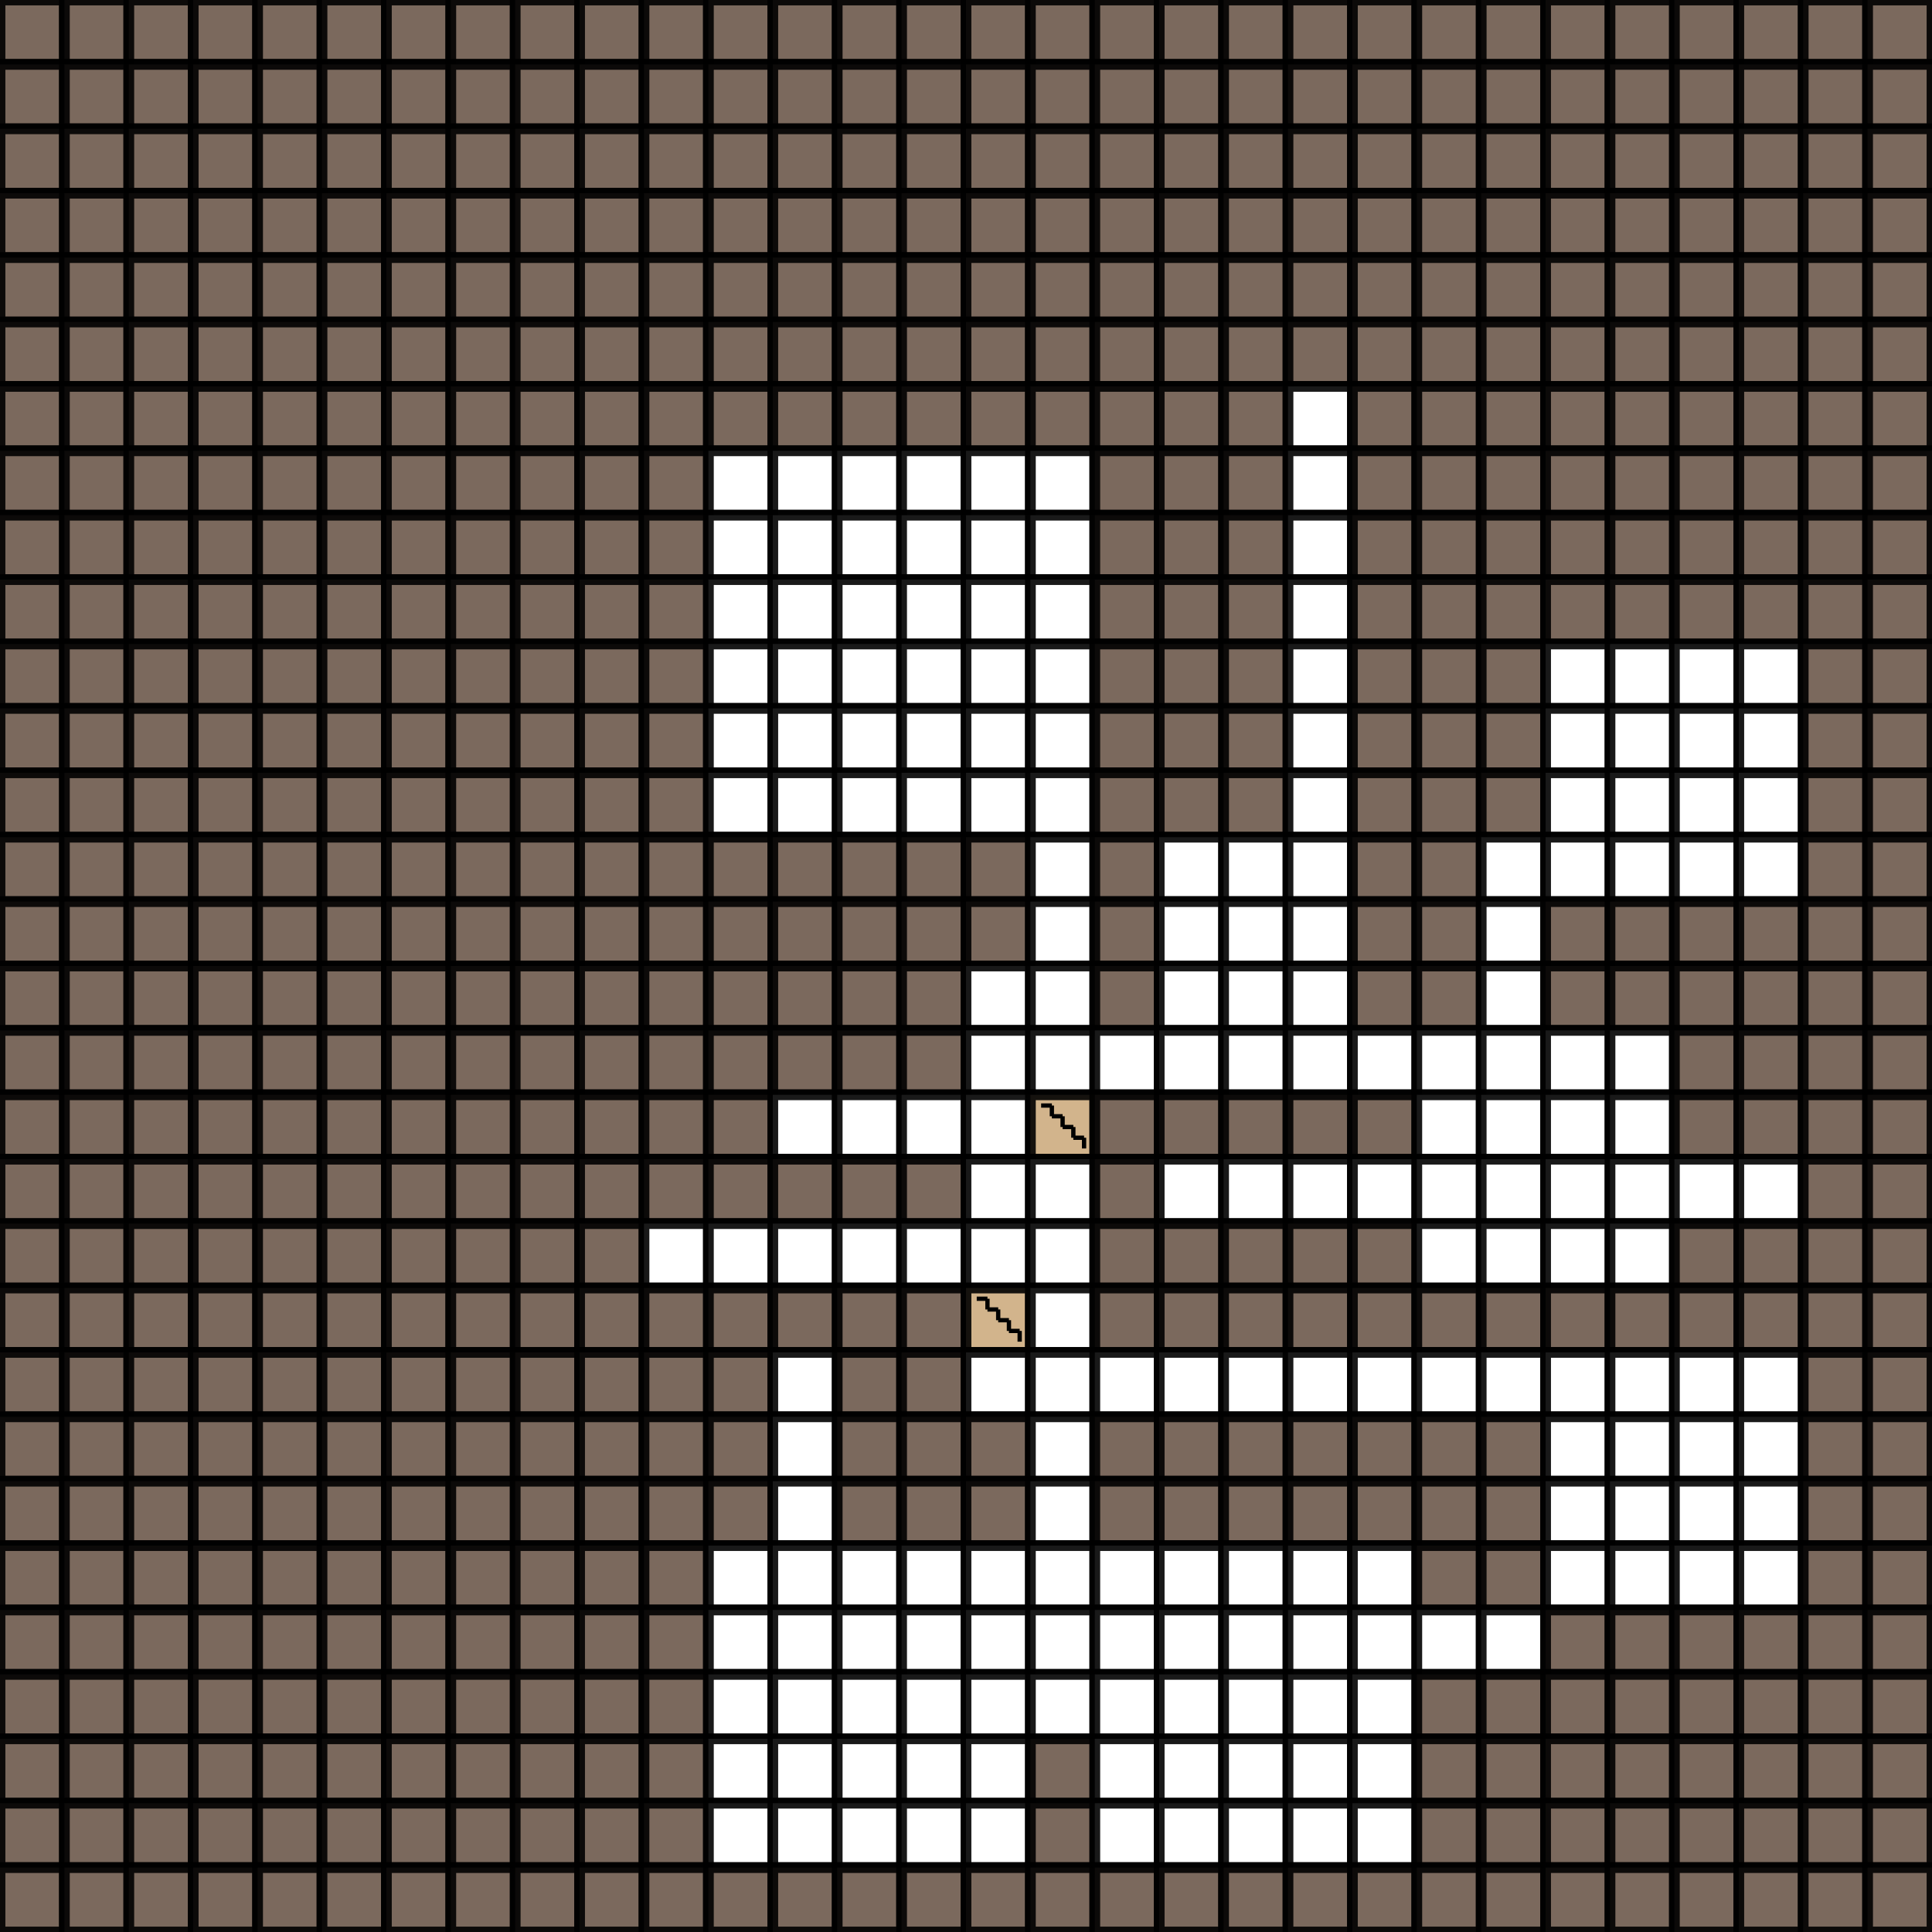 <svg xmlns="http://www.w3.org/2000/svg" height="900" width="900" xmlns:xlink="http://www.w3.org/1999/xlink">
<rect width="100%" height="100%" fill="#333333" stroke="none"/>
<defs>
<g id = "downstairs">
<rect x="0" y="0" width="30" height="30" style="fill:tan;stroke:black;stroke-width:5;fill-opacity:1;stroke-opacity:0.9"/>
<line x1="5" y1="5" x2="10" y2="5" style="stroke:black;stroke-width:2" />
<line x1="10" y1="5" x2="10" y2="10" style="stroke:black;stroke-width:2" />
<line x1="10" y1="10" x2="15" y2="10" style="stroke:black;stroke-width:2" />
<line x1="15" y1="10" x2="15" y2="15" style="stroke:black;stroke-width:2" />
<line x1="15" y1="15" x2="20" y2="15" style="stroke:black;stroke-width:2" />
<line x1="20" y1="15" x2="20" y2="20" style="stroke:black;stroke-width:2" />
<line x1="20" y1="20" x2="25" y2="20" style="stroke:black;stroke-width:2" />
<line x1="25" y1="20" x2="25" y2="25" style="stroke:black;stroke-width:2" />
</g>
<g id = "unpassableTerrain">
<rect x="0" y="0" width="30" height="30" style="fill:rgb(123,105,93);stroke:black;stroke-width:5;fill-opacity:1;stroke-opacity:0.9"/></g>
<g id = "passableTerrain">

<rect x="0" y="0" width="30" height="30" style="fill:white;stroke:black;stroke-width:5;fill-opacity:1;stroke-opacity:0.9"/>
</g>
</defs>
<use xlink:href="#unpassableTerrain" x="0" y="0" />
<use xlink:href="#unpassableTerrain" x="30" y="0" />
<use xlink:href="#unpassableTerrain" x="60" y="0" />
<use xlink:href="#unpassableTerrain" x="90" y="0" />
<use xlink:href="#unpassableTerrain" x="120" y="0" />
<use xlink:href="#unpassableTerrain" x="150" y="0" />
<use xlink:href="#unpassableTerrain" x="180" y="0" />
<use xlink:href="#unpassableTerrain" x="210" y="0" />
<use xlink:href="#unpassableTerrain" x="240" y="0" />
<use xlink:href="#unpassableTerrain" x="270" y="0" />
<use xlink:href="#unpassableTerrain" x="300" y="0" />
<use xlink:href="#unpassableTerrain" x="330" y="0" />
<use xlink:href="#unpassableTerrain" x="360" y="0" />
<use xlink:href="#unpassableTerrain" x="390" y="0" />
<use xlink:href="#unpassableTerrain" x="420" y="0" />
<use xlink:href="#unpassableTerrain" x="450" y="0" />
<use xlink:href="#unpassableTerrain" x="480" y="0" />
<use xlink:href="#unpassableTerrain" x="510" y="0" />
<use xlink:href="#unpassableTerrain" x="540" y="0" />
<use xlink:href="#unpassableTerrain" x="570" y="0" />
<use xlink:href="#unpassableTerrain" x="600" y="0" />
<use xlink:href="#unpassableTerrain" x="630" y="0" />
<use xlink:href="#unpassableTerrain" x="660" y="0" />
<use xlink:href="#unpassableTerrain" x="690" y="0" />
<use xlink:href="#unpassableTerrain" x="720" y="0" />
<use xlink:href="#unpassableTerrain" x="750" y="0" />
<use xlink:href="#unpassableTerrain" x="780" y="0" />
<use xlink:href="#unpassableTerrain" x="810" y="0" />
<use xlink:href="#unpassableTerrain" x="840" y="0" />
<use xlink:href="#unpassableTerrain" x="870" y="0" />
<use xlink:href="#unpassableTerrain" x="0" y="30" />
<use xlink:href="#unpassableTerrain" x="30" y="30" />
<use xlink:href="#unpassableTerrain" x="60" y="30" />
<use xlink:href="#unpassableTerrain" x="90" y="30" />
<use xlink:href="#unpassableTerrain" x="120" y="30" />
<use xlink:href="#unpassableTerrain" x="150" y="30" />
<use xlink:href="#unpassableTerrain" x="180" y="30" />
<use xlink:href="#unpassableTerrain" x="210" y="30" />
<use xlink:href="#unpassableTerrain" x="240" y="30" />
<use xlink:href="#unpassableTerrain" x="270" y="30" />
<use xlink:href="#unpassableTerrain" x="300" y="30" />
<use xlink:href="#unpassableTerrain" x="330" y="30" />
<use xlink:href="#unpassableTerrain" x="360" y="30" />
<use xlink:href="#unpassableTerrain" x="390" y="30" />
<use xlink:href="#unpassableTerrain" x="420" y="30" />
<use xlink:href="#unpassableTerrain" x="450" y="30" />
<use xlink:href="#unpassableTerrain" x="480" y="30" />
<use xlink:href="#unpassableTerrain" x="510" y="30" />
<use xlink:href="#unpassableTerrain" x="540" y="30" />
<use xlink:href="#unpassableTerrain" x="570" y="30" />
<use xlink:href="#unpassableTerrain" x="600" y="30" />
<use xlink:href="#unpassableTerrain" x="630" y="30" />
<use xlink:href="#unpassableTerrain" x="660" y="30" />
<use xlink:href="#unpassableTerrain" x="690" y="30" />
<use xlink:href="#unpassableTerrain" x="720" y="30" />
<use xlink:href="#unpassableTerrain" x="750" y="30" />
<use xlink:href="#unpassableTerrain" x="780" y="30" />
<use xlink:href="#unpassableTerrain" x="810" y="30" />
<use xlink:href="#unpassableTerrain" x="840" y="30" />
<use xlink:href="#unpassableTerrain" x="870" y="30" />
<use xlink:href="#unpassableTerrain" x="0" y="60" />
<use xlink:href="#unpassableTerrain" x="30" y="60" />
<use xlink:href="#unpassableTerrain" x="60" y="60" />
<use xlink:href="#unpassableTerrain" x="90" y="60" />
<use xlink:href="#unpassableTerrain" x="120" y="60" />
<use xlink:href="#unpassableTerrain" x="150" y="60" />
<use xlink:href="#unpassableTerrain" x="180" y="60" />
<use xlink:href="#unpassableTerrain" x="210" y="60" />
<use xlink:href="#unpassableTerrain" x="240" y="60" />
<use xlink:href="#unpassableTerrain" x="270" y="60" />
<use xlink:href="#unpassableTerrain" x="300" y="60" />
<use xlink:href="#unpassableTerrain" x="330" y="60" />
<use xlink:href="#unpassableTerrain" x="360" y="60" />
<use xlink:href="#unpassableTerrain" x="390" y="60" />
<use xlink:href="#unpassableTerrain" x="420" y="60" />
<use xlink:href="#unpassableTerrain" x="450" y="60" />
<use xlink:href="#unpassableTerrain" x="480" y="60" />
<use xlink:href="#unpassableTerrain" x="510" y="60" />
<use xlink:href="#unpassableTerrain" x="540" y="60" />
<use xlink:href="#unpassableTerrain" x="570" y="60" />
<use xlink:href="#unpassableTerrain" x="600" y="60" />
<use xlink:href="#unpassableTerrain" x="630" y="60" />
<use xlink:href="#unpassableTerrain" x="660" y="60" />
<use xlink:href="#unpassableTerrain" x="690" y="60" />
<use xlink:href="#unpassableTerrain" x="720" y="60" />
<use xlink:href="#unpassableTerrain" x="750" y="60" />
<use xlink:href="#unpassableTerrain" x="780" y="60" />
<use xlink:href="#unpassableTerrain" x="810" y="60" />
<use xlink:href="#unpassableTerrain" x="840" y="60" />
<use xlink:href="#unpassableTerrain" x="870" y="60" />
<use xlink:href="#unpassableTerrain" x="0" y="90" />
<use xlink:href="#unpassableTerrain" x="30" y="90" />
<use xlink:href="#unpassableTerrain" x="60" y="90" />
<use xlink:href="#unpassableTerrain" x="90" y="90" />
<use xlink:href="#unpassableTerrain" x="120" y="90" />
<use xlink:href="#unpassableTerrain" x="150" y="90" />
<use xlink:href="#unpassableTerrain" x="180" y="90" />
<use xlink:href="#unpassableTerrain" x="210" y="90" />
<use xlink:href="#unpassableTerrain" x="240" y="90" />
<use xlink:href="#unpassableTerrain" x="270" y="90" />
<use xlink:href="#unpassableTerrain" x="300" y="90" />
<use xlink:href="#unpassableTerrain" x="330" y="90" />
<use xlink:href="#unpassableTerrain" x="360" y="90" />
<use xlink:href="#unpassableTerrain" x="390" y="90" />
<use xlink:href="#unpassableTerrain" x="420" y="90" />
<use xlink:href="#unpassableTerrain" x="450" y="90" />
<use xlink:href="#unpassableTerrain" x="480" y="90" />
<use xlink:href="#unpassableTerrain" x="510" y="90" />
<use xlink:href="#unpassableTerrain" x="540" y="90" />
<use xlink:href="#unpassableTerrain" x="570" y="90" />
<use xlink:href="#unpassableTerrain" x="600" y="90" />
<use xlink:href="#unpassableTerrain" x="630" y="90" />
<use xlink:href="#unpassableTerrain" x="660" y="90" />
<use xlink:href="#unpassableTerrain" x="690" y="90" />
<use xlink:href="#unpassableTerrain" x="720" y="90" />
<use xlink:href="#unpassableTerrain" x="750" y="90" />
<use xlink:href="#unpassableTerrain" x="780" y="90" />
<use xlink:href="#unpassableTerrain" x="810" y="90" />
<use xlink:href="#unpassableTerrain" x="840" y="90" />
<use xlink:href="#unpassableTerrain" x="870" y="90" />
<use xlink:href="#unpassableTerrain" x="0" y="120" />
<use xlink:href="#unpassableTerrain" x="30" y="120" />
<use xlink:href="#unpassableTerrain" x="60" y="120" />
<use xlink:href="#unpassableTerrain" x="90" y="120" />
<use xlink:href="#unpassableTerrain" x="120" y="120" />
<use xlink:href="#unpassableTerrain" x="150" y="120" />
<use xlink:href="#unpassableTerrain" x="180" y="120" />
<use xlink:href="#unpassableTerrain" x="210" y="120" />
<use xlink:href="#unpassableTerrain" x="240" y="120" />
<use xlink:href="#unpassableTerrain" x="270" y="120" />
<use xlink:href="#unpassableTerrain" x="300" y="120" />
<use xlink:href="#unpassableTerrain" x="330" y="120" />
<use xlink:href="#unpassableTerrain" x="360" y="120" />
<use xlink:href="#unpassableTerrain" x="390" y="120" />
<use xlink:href="#unpassableTerrain" x="420" y="120" />
<use xlink:href="#unpassableTerrain" x="450" y="120" />
<use xlink:href="#unpassableTerrain" x="480" y="120" />
<use xlink:href="#unpassableTerrain" x="510" y="120" />
<use xlink:href="#unpassableTerrain" x="540" y="120" />
<use xlink:href="#unpassableTerrain" x="570" y="120" />
<use xlink:href="#unpassableTerrain" x="600" y="120" />
<use xlink:href="#unpassableTerrain" x="630" y="120" />
<use xlink:href="#unpassableTerrain" x="660" y="120" />
<use xlink:href="#unpassableTerrain" x="690" y="120" />
<use xlink:href="#unpassableTerrain" x="720" y="120" />
<use xlink:href="#unpassableTerrain" x="750" y="120" />
<use xlink:href="#unpassableTerrain" x="780" y="120" />
<use xlink:href="#unpassableTerrain" x="810" y="120" />
<use xlink:href="#unpassableTerrain" x="840" y="120" />
<use xlink:href="#unpassableTerrain" x="870" y="120" />
<use xlink:href="#unpassableTerrain" x="0" y="150" />
<use xlink:href="#unpassableTerrain" x="30" y="150" />
<use xlink:href="#unpassableTerrain" x="60" y="150" />
<use xlink:href="#unpassableTerrain" x="90" y="150" />
<use xlink:href="#unpassableTerrain" x="120" y="150" />
<use xlink:href="#unpassableTerrain" x="150" y="150" />
<use xlink:href="#unpassableTerrain" x="180" y="150" />
<use xlink:href="#unpassableTerrain" x="210" y="150" />
<use xlink:href="#unpassableTerrain" x="240" y="150" />
<use xlink:href="#unpassableTerrain" x="270" y="150" />
<use xlink:href="#unpassableTerrain" x="300" y="150" />
<use xlink:href="#unpassableTerrain" x="330" y="150" />
<use xlink:href="#unpassableTerrain" x="360" y="150" />
<use xlink:href="#unpassableTerrain" x="390" y="150" />
<use xlink:href="#unpassableTerrain" x="420" y="150" />
<use xlink:href="#unpassableTerrain" x="450" y="150" />
<use xlink:href="#unpassableTerrain" x="480" y="150" />
<use xlink:href="#unpassableTerrain" x="510" y="150" />
<use xlink:href="#unpassableTerrain" x="540" y="150" />
<use xlink:href="#unpassableTerrain" x="570" y="150" />
<use xlink:href="#unpassableTerrain" x="600" y="150" />
<use xlink:href="#unpassableTerrain" x="630" y="150" />
<use xlink:href="#unpassableTerrain" x="660" y="150" />
<use xlink:href="#unpassableTerrain" x="690" y="150" />
<use xlink:href="#unpassableTerrain" x="720" y="150" />
<use xlink:href="#unpassableTerrain" x="750" y="150" />
<use xlink:href="#unpassableTerrain" x="780" y="150" />
<use xlink:href="#unpassableTerrain" x="810" y="150" />
<use xlink:href="#unpassableTerrain" x="840" y="150" />
<use xlink:href="#unpassableTerrain" x="870" y="150" />
<use xlink:href="#unpassableTerrain" x="0" y="180" />
<use xlink:href="#unpassableTerrain" x="30" y="180" />
<use xlink:href="#unpassableTerrain" x="60" y="180" />
<use xlink:href="#unpassableTerrain" x="90" y="180" />
<use xlink:href="#unpassableTerrain" x="120" y="180" />
<use xlink:href="#unpassableTerrain" x="150" y="180" />
<use xlink:href="#unpassableTerrain" x="180" y="180" />
<use xlink:href="#unpassableTerrain" x="210" y="180" />
<use xlink:href="#unpassableTerrain" x="240" y="180" />
<use xlink:href="#unpassableTerrain" x="270" y="180" />
<use xlink:href="#unpassableTerrain" x="300" y="180" />
<use xlink:href="#unpassableTerrain" x="330" y="180" />
<use xlink:href="#unpassableTerrain" x="360" y="180" />
<use xlink:href="#unpassableTerrain" x="390" y="180" />
<use xlink:href="#unpassableTerrain" x="420" y="180" />
<use xlink:href="#unpassableTerrain" x="450" y="180" />
<use xlink:href="#unpassableTerrain" x="480" y="180" />
<use xlink:href="#unpassableTerrain" x="510" y="180" />
<use xlink:href="#unpassableTerrain" x="540" y="180" />
<use xlink:href="#unpassableTerrain" x="570" y="180" />
<use xlink:href="#passableTerrain" x="600" y="180" />
<use xlink:href="#unpassableTerrain" x="630" y="180" />
<use xlink:href="#unpassableTerrain" x="660" y="180" />
<use xlink:href="#unpassableTerrain" x="690" y="180" />
<use xlink:href="#unpassableTerrain" x="720" y="180" />
<use xlink:href="#unpassableTerrain" x="750" y="180" />
<use xlink:href="#unpassableTerrain" x="780" y="180" />
<use xlink:href="#unpassableTerrain" x="810" y="180" />
<use xlink:href="#unpassableTerrain" x="840" y="180" />
<use xlink:href="#unpassableTerrain" x="870" y="180" />
<use xlink:href="#unpassableTerrain" x="0" y="210" />
<use xlink:href="#unpassableTerrain" x="30" y="210" />
<use xlink:href="#unpassableTerrain" x="60" y="210" />
<use xlink:href="#unpassableTerrain" x="90" y="210" />
<use xlink:href="#unpassableTerrain" x="120" y="210" />
<use xlink:href="#unpassableTerrain" x="150" y="210" />
<use xlink:href="#unpassableTerrain" x="180" y="210" />
<use xlink:href="#unpassableTerrain" x="210" y="210" />
<use xlink:href="#unpassableTerrain" x="240" y="210" />
<use xlink:href="#unpassableTerrain" x="270" y="210" />
<use xlink:href="#unpassableTerrain" x="300" y="210" />
<use xlink:href="#passableTerrain" x="330" y="210" />
<use xlink:href="#passableTerrain" x="360" y="210" />
<use xlink:href="#passableTerrain" x="390" y="210" />
<use xlink:href="#passableTerrain" x="420" y="210" />
<use xlink:href="#passableTerrain" x="450" y="210" />
<use xlink:href="#passableTerrain" x="480" y="210" />
<use xlink:href="#unpassableTerrain" x="510" y="210" />
<use xlink:href="#unpassableTerrain" x="540" y="210" />
<use xlink:href="#unpassableTerrain" x="570" y="210" />
<use xlink:href="#passableTerrain" x="600" y="210" />
<use xlink:href="#unpassableTerrain" x="630" y="210" />
<use xlink:href="#unpassableTerrain" x="660" y="210" />
<use xlink:href="#unpassableTerrain" x="690" y="210" />
<use xlink:href="#unpassableTerrain" x="720" y="210" />
<use xlink:href="#unpassableTerrain" x="750" y="210" />
<use xlink:href="#unpassableTerrain" x="780" y="210" />
<use xlink:href="#unpassableTerrain" x="810" y="210" />
<use xlink:href="#unpassableTerrain" x="840" y="210" />
<use xlink:href="#unpassableTerrain" x="870" y="210" />
<use xlink:href="#unpassableTerrain" x="0" y="240" />
<use xlink:href="#unpassableTerrain" x="30" y="240" />
<use xlink:href="#unpassableTerrain" x="60" y="240" />
<use xlink:href="#unpassableTerrain" x="90" y="240" />
<use xlink:href="#unpassableTerrain" x="120" y="240" />
<use xlink:href="#unpassableTerrain" x="150" y="240" />
<use xlink:href="#unpassableTerrain" x="180" y="240" />
<use xlink:href="#unpassableTerrain" x="210" y="240" />
<use xlink:href="#unpassableTerrain" x="240" y="240" />
<use xlink:href="#unpassableTerrain" x="270" y="240" />
<use xlink:href="#unpassableTerrain" x="300" y="240" />
<use xlink:href="#passableTerrain" x="330" y="240" />
<use xlink:href="#passableTerrain" x="360" y="240" />
<use xlink:href="#passableTerrain" x="390" y="240" />
<use xlink:href="#passableTerrain" x="420" y="240" />
<use xlink:href="#passableTerrain" x="450" y="240" />
<use xlink:href="#passableTerrain" x="480" y="240" />
<use xlink:href="#unpassableTerrain" x="510" y="240" />
<use xlink:href="#unpassableTerrain" x="540" y="240" />
<use xlink:href="#unpassableTerrain" x="570" y="240" />
<use xlink:href="#passableTerrain" x="600" y="240" />
<use xlink:href="#unpassableTerrain" x="630" y="240" />
<use xlink:href="#unpassableTerrain" x="660" y="240" />
<use xlink:href="#unpassableTerrain" x="690" y="240" />
<use xlink:href="#unpassableTerrain" x="720" y="240" />
<use xlink:href="#unpassableTerrain" x="750" y="240" />
<use xlink:href="#unpassableTerrain" x="780" y="240" />
<use xlink:href="#unpassableTerrain" x="810" y="240" />
<use xlink:href="#unpassableTerrain" x="840" y="240" />
<use xlink:href="#unpassableTerrain" x="870" y="240" />
<use xlink:href="#unpassableTerrain" x="0" y="270" />
<use xlink:href="#unpassableTerrain" x="30" y="270" />
<use xlink:href="#unpassableTerrain" x="60" y="270" />
<use xlink:href="#unpassableTerrain" x="90" y="270" />
<use xlink:href="#unpassableTerrain" x="120" y="270" />
<use xlink:href="#unpassableTerrain" x="150" y="270" />
<use xlink:href="#unpassableTerrain" x="180" y="270" />
<use xlink:href="#unpassableTerrain" x="210" y="270" />
<use xlink:href="#unpassableTerrain" x="240" y="270" />
<use xlink:href="#unpassableTerrain" x="270" y="270" />
<use xlink:href="#unpassableTerrain" x="300" y="270" />
<use xlink:href="#passableTerrain" x="330" y="270" />
<use xlink:href="#passableTerrain" x="360" y="270" />
<use xlink:href="#passableTerrain" x="390" y="270" />
<use xlink:href="#passableTerrain" x="420" y="270" />
<use xlink:href="#passableTerrain" x="450" y="270" />
<use xlink:href="#passableTerrain" x="480" y="270" />
<use xlink:href="#unpassableTerrain" x="510" y="270" />
<use xlink:href="#unpassableTerrain" x="540" y="270" />
<use xlink:href="#unpassableTerrain" x="570" y="270" />
<use xlink:href="#passableTerrain" x="600" y="270" />
<use xlink:href="#unpassableTerrain" x="630" y="270" />
<use xlink:href="#unpassableTerrain" x="660" y="270" />
<use xlink:href="#unpassableTerrain" x="690" y="270" />
<use xlink:href="#unpassableTerrain" x="720" y="270" />
<use xlink:href="#unpassableTerrain" x="750" y="270" />
<use xlink:href="#unpassableTerrain" x="780" y="270" />
<use xlink:href="#unpassableTerrain" x="810" y="270" />
<use xlink:href="#unpassableTerrain" x="840" y="270" />
<use xlink:href="#unpassableTerrain" x="870" y="270" />
<use xlink:href="#unpassableTerrain" x="0" y="300" />
<use xlink:href="#unpassableTerrain" x="30" y="300" />
<use xlink:href="#unpassableTerrain" x="60" y="300" />
<use xlink:href="#unpassableTerrain" x="90" y="300" />
<use xlink:href="#unpassableTerrain" x="120" y="300" />
<use xlink:href="#unpassableTerrain" x="150" y="300" />
<use xlink:href="#unpassableTerrain" x="180" y="300" />
<use xlink:href="#unpassableTerrain" x="210" y="300" />
<use xlink:href="#unpassableTerrain" x="240" y="300" />
<use xlink:href="#unpassableTerrain" x="270" y="300" />
<use xlink:href="#unpassableTerrain" x="300" y="300" />
<use xlink:href="#passableTerrain" x="330" y="300" />
<use xlink:href="#passableTerrain" x="360" y="300" />
<use xlink:href="#passableTerrain" x="390" y="300" />
<use xlink:href="#passableTerrain" x="420" y="300" />
<use xlink:href="#passableTerrain" x="450" y="300" />
<use xlink:href="#passableTerrain" x="480" y="300" />
<use xlink:href="#unpassableTerrain" x="510" y="300" />
<use xlink:href="#unpassableTerrain" x="540" y="300" />
<use xlink:href="#unpassableTerrain" x="570" y="300" />
<use xlink:href="#passableTerrain" x="600" y="300" />
<use xlink:href="#unpassableTerrain" x="630" y="300" />
<use xlink:href="#unpassableTerrain" x="660" y="300" />
<use xlink:href="#unpassableTerrain" x="690" y="300" />
<use xlink:href="#passableTerrain" x="720" y="300" />
<use xlink:href="#passableTerrain" x="750" y="300" />
<use xlink:href="#passableTerrain" x="780" y="300" />
<use xlink:href="#passableTerrain" x="810" y="300" />
<use xlink:href="#unpassableTerrain" x="840" y="300" />
<use xlink:href="#unpassableTerrain" x="870" y="300" />
<use xlink:href="#unpassableTerrain" x="0" y="330" />
<use xlink:href="#unpassableTerrain" x="30" y="330" />
<use xlink:href="#unpassableTerrain" x="60" y="330" />
<use xlink:href="#unpassableTerrain" x="90" y="330" />
<use xlink:href="#unpassableTerrain" x="120" y="330" />
<use xlink:href="#unpassableTerrain" x="150" y="330" />
<use xlink:href="#unpassableTerrain" x="180" y="330" />
<use xlink:href="#unpassableTerrain" x="210" y="330" />
<use xlink:href="#unpassableTerrain" x="240" y="330" />
<use xlink:href="#unpassableTerrain" x="270" y="330" />
<use xlink:href="#unpassableTerrain" x="300" y="330" />
<use xlink:href="#passableTerrain" x="330" y="330" />
<use xlink:href="#passableTerrain" x="360" y="330" />
<use xlink:href="#passableTerrain" x="390" y="330" />
<use xlink:href="#passableTerrain" x="420" y="330" />
<use xlink:href="#passableTerrain" x="450" y="330" />
<use xlink:href="#passableTerrain" x="480" y="330" />
<use xlink:href="#unpassableTerrain" x="510" y="330" />
<use xlink:href="#unpassableTerrain" x="540" y="330" />
<use xlink:href="#unpassableTerrain" x="570" y="330" />
<use xlink:href="#passableTerrain" x="600" y="330" />
<use xlink:href="#unpassableTerrain" x="630" y="330" />
<use xlink:href="#unpassableTerrain" x="660" y="330" />
<use xlink:href="#unpassableTerrain" x="690" y="330" />
<use xlink:href="#passableTerrain" x="720" y="330" />
<use xlink:href="#passableTerrain" x="750" y="330" />
<use xlink:href="#passableTerrain" x="780" y="330" />
<use xlink:href="#passableTerrain" x="810" y="330" />
<use xlink:href="#unpassableTerrain" x="840" y="330" />
<use xlink:href="#unpassableTerrain" x="870" y="330" />
<use xlink:href="#unpassableTerrain" x="0" y="360" />
<use xlink:href="#unpassableTerrain" x="30" y="360" />
<use xlink:href="#unpassableTerrain" x="60" y="360" />
<use xlink:href="#unpassableTerrain" x="90" y="360" />
<use xlink:href="#unpassableTerrain" x="120" y="360" />
<use xlink:href="#unpassableTerrain" x="150" y="360" />
<use xlink:href="#unpassableTerrain" x="180" y="360" />
<use xlink:href="#unpassableTerrain" x="210" y="360" />
<use xlink:href="#unpassableTerrain" x="240" y="360" />
<use xlink:href="#unpassableTerrain" x="270" y="360" />
<use xlink:href="#unpassableTerrain" x="300" y="360" />
<use xlink:href="#passableTerrain" x="330" y="360" />
<use xlink:href="#passableTerrain" x="360" y="360" />
<use xlink:href="#passableTerrain" x="390" y="360" />
<use xlink:href="#passableTerrain" x="420" y="360" />
<use xlink:href="#passableTerrain" x="450" y="360" />
<use xlink:href="#passableTerrain" x="480" y="360" />
<use xlink:href="#unpassableTerrain" x="510" y="360" />
<use xlink:href="#unpassableTerrain" x="540" y="360" />
<use xlink:href="#unpassableTerrain" x="570" y="360" />
<use xlink:href="#passableTerrain" x="600" y="360" />
<use xlink:href="#unpassableTerrain" x="630" y="360" />
<use xlink:href="#unpassableTerrain" x="660" y="360" />
<use xlink:href="#unpassableTerrain" x="690" y="360" />
<use xlink:href="#passableTerrain" x="720" y="360" />
<use xlink:href="#passableTerrain" x="750" y="360" />
<use xlink:href="#passableTerrain" x="780" y="360" />
<use xlink:href="#passableTerrain" x="810" y="360" />
<use xlink:href="#unpassableTerrain" x="840" y="360" />
<use xlink:href="#unpassableTerrain" x="870" y="360" />
<use xlink:href="#unpassableTerrain" x="0" y="390" />
<use xlink:href="#unpassableTerrain" x="30" y="390" />
<use xlink:href="#unpassableTerrain" x="60" y="390" />
<use xlink:href="#unpassableTerrain" x="90" y="390" />
<use xlink:href="#unpassableTerrain" x="120" y="390" />
<use xlink:href="#unpassableTerrain" x="150" y="390" />
<use xlink:href="#unpassableTerrain" x="180" y="390" />
<use xlink:href="#unpassableTerrain" x="210" y="390" />
<use xlink:href="#unpassableTerrain" x="240" y="390" />
<use xlink:href="#unpassableTerrain" x="270" y="390" />
<use xlink:href="#unpassableTerrain" x="300" y="390" />
<use xlink:href="#unpassableTerrain" x="330" y="390" />
<use xlink:href="#unpassableTerrain" x="360" y="390" />
<use xlink:href="#unpassableTerrain" x="390" y="390" />
<use xlink:href="#unpassableTerrain" x="420" y="390" />
<use xlink:href="#unpassableTerrain" x="450" y="390" />
<use xlink:href="#passableTerrain" x="480" y="390" />
<use xlink:href="#unpassableTerrain" x="510" y="390" />
<use xlink:href="#passableTerrain" x="540" y="390" />
<use xlink:href="#passableTerrain" x="570" y="390" />
<use xlink:href="#passableTerrain" x="600" y="390" />
<use xlink:href="#unpassableTerrain" x="630" y="390" />
<use xlink:href="#unpassableTerrain" x="660" y="390" />
<use xlink:href="#passableTerrain" x="690" y="390" />
<use xlink:href="#passableTerrain" x="720" y="390" />
<use xlink:href="#passableTerrain" x="750" y="390" />
<use xlink:href="#passableTerrain" x="780" y="390" />
<use xlink:href="#passableTerrain" x="810" y="390" />
<use xlink:href="#unpassableTerrain" x="840" y="390" />
<use xlink:href="#unpassableTerrain" x="870" y="390" />
<use xlink:href="#unpassableTerrain" x="0" y="420" />
<use xlink:href="#unpassableTerrain" x="30" y="420" />
<use xlink:href="#unpassableTerrain" x="60" y="420" />
<use xlink:href="#unpassableTerrain" x="90" y="420" />
<use xlink:href="#unpassableTerrain" x="120" y="420" />
<use xlink:href="#unpassableTerrain" x="150" y="420" />
<use xlink:href="#unpassableTerrain" x="180" y="420" />
<use xlink:href="#unpassableTerrain" x="210" y="420" />
<use xlink:href="#unpassableTerrain" x="240" y="420" />
<use xlink:href="#unpassableTerrain" x="270" y="420" />
<use xlink:href="#unpassableTerrain" x="300" y="420" />
<use xlink:href="#unpassableTerrain" x="330" y="420" />
<use xlink:href="#unpassableTerrain" x="360" y="420" />
<use xlink:href="#unpassableTerrain" x="390" y="420" />
<use xlink:href="#unpassableTerrain" x="420" y="420" />
<use xlink:href="#unpassableTerrain" x="450" y="420" />
<use xlink:href="#passableTerrain" x="480" y="420" />
<use xlink:href="#unpassableTerrain" x="510" y="420" />
<use xlink:href="#passableTerrain" x="540" y="420" />
<use xlink:href="#passableTerrain" x="570" y="420" />
<use xlink:href="#passableTerrain" x="600" y="420" />
<use xlink:href="#unpassableTerrain" x="630" y="420" />
<use xlink:href="#unpassableTerrain" x="660" y="420" />
<use xlink:href="#passableTerrain" x="690" y="420" />
<use xlink:href="#unpassableTerrain" x="720" y="420" />
<use xlink:href="#unpassableTerrain" x="750" y="420" />
<use xlink:href="#unpassableTerrain" x="780" y="420" />
<use xlink:href="#unpassableTerrain" x="810" y="420" />
<use xlink:href="#unpassableTerrain" x="840" y="420" />
<use xlink:href="#unpassableTerrain" x="870" y="420" />
<use xlink:href="#unpassableTerrain" x="0" y="450" />
<use xlink:href="#unpassableTerrain" x="30" y="450" />
<use xlink:href="#unpassableTerrain" x="60" y="450" />
<use xlink:href="#unpassableTerrain" x="90" y="450" />
<use xlink:href="#unpassableTerrain" x="120" y="450" />
<use xlink:href="#unpassableTerrain" x="150" y="450" />
<use xlink:href="#unpassableTerrain" x="180" y="450" />
<use xlink:href="#unpassableTerrain" x="210" y="450" />
<use xlink:href="#unpassableTerrain" x="240" y="450" />
<use xlink:href="#unpassableTerrain" x="270" y="450" />
<use xlink:href="#unpassableTerrain" x="300" y="450" />
<use xlink:href="#unpassableTerrain" x="330" y="450" />
<use xlink:href="#unpassableTerrain" x="360" y="450" />
<use xlink:href="#unpassableTerrain" x="390" y="450" />
<use xlink:href="#unpassableTerrain" x="420" y="450" />
<use xlink:href="#passableTerrain" x="450" y="450" />
<use xlink:href="#passableTerrain" x="480" y="450" />
<use xlink:href="#unpassableTerrain" x="510" y="450" />
<use xlink:href="#passableTerrain" x="540" y="450" />
<use xlink:href="#passableTerrain" x="570" y="450" />
<use xlink:href="#passableTerrain" x="600" y="450" />
<use xlink:href="#unpassableTerrain" x="630" y="450" />
<use xlink:href="#unpassableTerrain" x="660" y="450" />
<use xlink:href="#passableTerrain" x="690" y="450" />
<use xlink:href="#unpassableTerrain" x="720" y="450" />
<use xlink:href="#unpassableTerrain" x="750" y="450" />
<use xlink:href="#unpassableTerrain" x="780" y="450" />
<use xlink:href="#unpassableTerrain" x="810" y="450" />
<use xlink:href="#unpassableTerrain" x="840" y="450" />
<use xlink:href="#unpassableTerrain" x="870" y="450" />
<use xlink:href="#unpassableTerrain" x="0" y="480" />
<use xlink:href="#unpassableTerrain" x="30" y="480" />
<use xlink:href="#unpassableTerrain" x="60" y="480" />
<use xlink:href="#unpassableTerrain" x="90" y="480" />
<use xlink:href="#unpassableTerrain" x="120" y="480" />
<use xlink:href="#unpassableTerrain" x="150" y="480" />
<use xlink:href="#unpassableTerrain" x="180" y="480" />
<use xlink:href="#unpassableTerrain" x="210" y="480" />
<use xlink:href="#unpassableTerrain" x="240" y="480" />
<use xlink:href="#unpassableTerrain" x="270" y="480" />
<use xlink:href="#unpassableTerrain" x="300" y="480" />
<use xlink:href="#unpassableTerrain" x="330" y="480" />
<use xlink:href="#unpassableTerrain" x="360" y="480" />
<use xlink:href="#unpassableTerrain" x="390" y="480" />
<use xlink:href="#unpassableTerrain" x="420" y="480" />
<use xlink:href="#passableTerrain" x="450" y="480" />
<use xlink:href="#passableTerrain" x="480" y="480" />
<use xlink:href="#passableTerrain" x="510" y="480" />
<use xlink:href="#passableTerrain" x="540" y="480" />
<use xlink:href="#passableTerrain" x="570" y="480" />
<use xlink:href="#passableTerrain" x="600" y="480" />
<use xlink:href="#passableTerrain" x="630" y="480" />
<use xlink:href="#passableTerrain" x="660" y="480" />
<use xlink:href="#passableTerrain" x="690" y="480" />
<use xlink:href="#passableTerrain" x="720" y="480" />
<use xlink:href="#passableTerrain" x="750" y="480" />
<use xlink:href="#unpassableTerrain" x="780" y="480" />
<use xlink:href="#unpassableTerrain" x="810" y="480" />
<use xlink:href="#unpassableTerrain" x="840" y="480" />
<use xlink:href="#unpassableTerrain" x="870" y="480" />
<use xlink:href="#unpassableTerrain" x="0" y="510" />
<use xlink:href="#unpassableTerrain" x="30" y="510" />
<use xlink:href="#unpassableTerrain" x="60" y="510" />
<use xlink:href="#unpassableTerrain" x="90" y="510" />
<use xlink:href="#unpassableTerrain" x="120" y="510" />
<use xlink:href="#unpassableTerrain" x="150" y="510" />
<use xlink:href="#unpassableTerrain" x="180" y="510" />
<use xlink:href="#unpassableTerrain" x="210" y="510" />
<use xlink:href="#unpassableTerrain" x="240" y="510" />
<use xlink:href="#unpassableTerrain" x="270" y="510" />
<use xlink:href="#unpassableTerrain" x="300" y="510" />
<use xlink:href="#unpassableTerrain" x="330" y="510" />
<use xlink:href="#passableTerrain" x="360" y="510" />
<use xlink:href="#passableTerrain" x="390" y="510" />
<use xlink:href="#passableTerrain" x="420" y="510" />
<use xlink:href="#passableTerrain" x="450" y="510" />
<use xlink:href="#downstairs" x="480" y="510" />
<use xlink:href="#unpassableTerrain" x="510" y="510" />
<use xlink:href="#unpassableTerrain" x="540" y="510" />
<use xlink:href="#unpassableTerrain" x="570" y="510" />
<use xlink:href="#unpassableTerrain" x="600" y="510" />
<use xlink:href="#unpassableTerrain" x="630" y="510" />
<use xlink:href="#passableTerrain" x="660" y="510" />
<use xlink:href="#passableTerrain" x="690" y="510" />
<use xlink:href="#passableTerrain" x="720" y="510" />
<use xlink:href="#passableTerrain" x="750" y="510" />
<use xlink:href="#unpassableTerrain" x="780" y="510" />
<use xlink:href="#unpassableTerrain" x="810" y="510" />
<use xlink:href="#unpassableTerrain" x="840" y="510" />
<use xlink:href="#unpassableTerrain" x="870" y="510" />
<use xlink:href="#unpassableTerrain" x="0" y="540" />
<use xlink:href="#unpassableTerrain" x="30" y="540" />
<use xlink:href="#unpassableTerrain" x="60" y="540" />
<use xlink:href="#unpassableTerrain" x="90" y="540" />
<use xlink:href="#unpassableTerrain" x="120" y="540" />
<use xlink:href="#unpassableTerrain" x="150" y="540" />
<use xlink:href="#unpassableTerrain" x="180" y="540" />
<use xlink:href="#unpassableTerrain" x="210" y="540" />
<use xlink:href="#unpassableTerrain" x="240" y="540" />
<use xlink:href="#unpassableTerrain" x="270" y="540" />
<use xlink:href="#unpassableTerrain" x="300" y="540" />
<use xlink:href="#unpassableTerrain" x="330" y="540" />
<use xlink:href="#unpassableTerrain" x="360" y="540" />
<use xlink:href="#unpassableTerrain" x="390" y="540" />
<use xlink:href="#unpassableTerrain" x="420" y="540" />
<use xlink:href="#passableTerrain" x="450" y="540" />
<use xlink:href="#passableTerrain" x="480" y="540" />
<use xlink:href="#unpassableTerrain" x="510" y="540" />
<use xlink:href="#passableTerrain" x="540" y="540" />
<use xlink:href="#passableTerrain" x="570" y="540" />
<use xlink:href="#passableTerrain" x="600" y="540" />
<use xlink:href="#passableTerrain" x="630" y="540" />
<use xlink:href="#passableTerrain" x="660" y="540" />
<use xlink:href="#passableTerrain" x="690" y="540" />
<use xlink:href="#passableTerrain" x="720" y="540" />
<use xlink:href="#passableTerrain" x="750" y="540" />
<use xlink:href="#passableTerrain" x="780" y="540" />
<use xlink:href="#passableTerrain" x="810" y="540" />
<use xlink:href="#unpassableTerrain" x="840" y="540" />
<use xlink:href="#unpassableTerrain" x="870" y="540" />
<use xlink:href="#unpassableTerrain" x="0" y="570" />
<use xlink:href="#unpassableTerrain" x="30" y="570" />
<use xlink:href="#unpassableTerrain" x="60" y="570" />
<use xlink:href="#unpassableTerrain" x="90" y="570" />
<use xlink:href="#unpassableTerrain" x="120" y="570" />
<use xlink:href="#unpassableTerrain" x="150" y="570" />
<use xlink:href="#unpassableTerrain" x="180" y="570" />
<use xlink:href="#unpassableTerrain" x="210" y="570" />
<use xlink:href="#unpassableTerrain" x="240" y="570" />
<use xlink:href="#unpassableTerrain" x="270" y="570" />
<use xlink:href="#passableTerrain" x="300" y="570" />
<use xlink:href="#passableTerrain" x="330" y="570" />
<use xlink:href="#passableTerrain" x="360" y="570" />
<use xlink:href="#passableTerrain" x="390" y="570" />
<use xlink:href="#passableTerrain" x="420" y="570" />
<use xlink:href="#passableTerrain" x="450" y="570" />
<use xlink:href="#passableTerrain" x="480" y="570" />
<use xlink:href="#unpassableTerrain" x="510" y="570" />
<use xlink:href="#unpassableTerrain" x="540" y="570" />
<use xlink:href="#unpassableTerrain" x="570" y="570" />
<use xlink:href="#unpassableTerrain" x="600" y="570" />
<use xlink:href="#unpassableTerrain" x="630" y="570" />
<use xlink:href="#passableTerrain" x="660" y="570" />
<use xlink:href="#passableTerrain" x="690" y="570" />
<use xlink:href="#passableTerrain" x="720" y="570" />
<use xlink:href="#passableTerrain" x="750" y="570" />
<use xlink:href="#unpassableTerrain" x="780" y="570" />
<use xlink:href="#unpassableTerrain" x="810" y="570" />
<use xlink:href="#unpassableTerrain" x="840" y="570" />
<use xlink:href="#unpassableTerrain" x="870" y="570" />
<use xlink:href="#unpassableTerrain" x="0" y="600" />
<use xlink:href="#unpassableTerrain" x="30" y="600" />
<use xlink:href="#unpassableTerrain" x="60" y="600" />
<use xlink:href="#unpassableTerrain" x="90" y="600" />
<use xlink:href="#unpassableTerrain" x="120" y="600" />
<use xlink:href="#unpassableTerrain" x="150" y="600" />
<use xlink:href="#unpassableTerrain" x="180" y="600" />
<use xlink:href="#unpassableTerrain" x="210" y="600" />
<use xlink:href="#unpassableTerrain" x="240" y="600" />
<use xlink:href="#unpassableTerrain" x="270" y="600" />
<use xlink:href="#unpassableTerrain" x="300" y="600" />
<use xlink:href="#unpassableTerrain" x="330" y="600" />
<use xlink:href="#unpassableTerrain" x="360" y="600" />
<use xlink:href="#unpassableTerrain" x="390" y="600" />
<use xlink:href="#unpassableTerrain" x="420" y="600" />
<use xlink:href="#downstairs" x="450" y="600" />
<use xlink:href="#passableTerrain" x="480" y="600" />
<use xlink:href="#unpassableTerrain" x="510" y="600" />
<use xlink:href="#unpassableTerrain" x="540" y="600" />
<use xlink:href="#unpassableTerrain" x="570" y="600" />
<use xlink:href="#unpassableTerrain" x="600" y="600" />
<use xlink:href="#unpassableTerrain" x="630" y="600" />
<use xlink:href="#unpassableTerrain" x="660" y="600" />
<use xlink:href="#unpassableTerrain" x="690" y="600" />
<use xlink:href="#unpassableTerrain" x="720" y="600" />
<use xlink:href="#unpassableTerrain" x="750" y="600" />
<use xlink:href="#unpassableTerrain" x="780" y="600" />
<use xlink:href="#unpassableTerrain" x="810" y="600" />
<use xlink:href="#unpassableTerrain" x="840" y="600" />
<use xlink:href="#unpassableTerrain" x="870" y="600" />
<use xlink:href="#unpassableTerrain" x="0" y="630" />
<use xlink:href="#unpassableTerrain" x="30" y="630" />
<use xlink:href="#unpassableTerrain" x="60" y="630" />
<use xlink:href="#unpassableTerrain" x="90" y="630" />
<use xlink:href="#unpassableTerrain" x="120" y="630" />
<use xlink:href="#unpassableTerrain" x="150" y="630" />
<use xlink:href="#unpassableTerrain" x="180" y="630" />
<use xlink:href="#unpassableTerrain" x="210" y="630" />
<use xlink:href="#unpassableTerrain" x="240" y="630" />
<use xlink:href="#unpassableTerrain" x="270" y="630" />
<use xlink:href="#unpassableTerrain" x="300" y="630" />
<use xlink:href="#unpassableTerrain" x="330" y="630" />
<use xlink:href="#passableTerrain" x="360" y="630" />
<use xlink:href="#unpassableTerrain" x="390" y="630" />
<use xlink:href="#unpassableTerrain" x="420" y="630" />
<use xlink:href="#passableTerrain" x="450" y="630" />
<use xlink:href="#passableTerrain" x="480" y="630" />
<use xlink:href="#passableTerrain" x="510" y="630" />
<use xlink:href="#passableTerrain" x="540" y="630" />
<use xlink:href="#passableTerrain" x="570" y="630" />
<use xlink:href="#passableTerrain" x="600" y="630" />
<use xlink:href="#passableTerrain" x="630" y="630" />
<use xlink:href="#passableTerrain" x="660" y="630" />
<use xlink:href="#passableTerrain" x="690" y="630" />
<use xlink:href="#passableTerrain" x="720" y="630" />
<use xlink:href="#passableTerrain" x="750" y="630" />
<use xlink:href="#passableTerrain" x="780" y="630" />
<use xlink:href="#passableTerrain" x="810" y="630" />
<use xlink:href="#unpassableTerrain" x="840" y="630" />
<use xlink:href="#unpassableTerrain" x="870" y="630" />
<use xlink:href="#unpassableTerrain" x="0" y="660" />
<use xlink:href="#unpassableTerrain" x="30" y="660" />
<use xlink:href="#unpassableTerrain" x="60" y="660" />
<use xlink:href="#unpassableTerrain" x="90" y="660" />
<use xlink:href="#unpassableTerrain" x="120" y="660" />
<use xlink:href="#unpassableTerrain" x="150" y="660" />
<use xlink:href="#unpassableTerrain" x="180" y="660" />
<use xlink:href="#unpassableTerrain" x="210" y="660" />
<use xlink:href="#unpassableTerrain" x="240" y="660" />
<use xlink:href="#unpassableTerrain" x="270" y="660" />
<use xlink:href="#unpassableTerrain" x="300" y="660" />
<use xlink:href="#unpassableTerrain" x="330" y="660" />
<use xlink:href="#passableTerrain" x="360" y="660" />
<use xlink:href="#unpassableTerrain" x="390" y="660" />
<use xlink:href="#unpassableTerrain" x="420" y="660" />
<use xlink:href="#unpassableTerrain" x="450" y="660" />
<use xlink:href="#passableTerrain" x="480" y="660" />
<use xlink:href="#unpassableTerrain" x="510" y="660" />
<use xlink:href="#unpassableTerrain" x="540" y="660" />
<use xlink:href="#unpassableTerrain" x="570" y="660" />
<use xlink:href="#unpassableTerrain" x="600" y="660" />
<use xlink:href="#unpassableTerrain" x="630" y="660" />
<use xlink:href="#unpassableTerrain" x="660" y="660" />
<use xlink:href="#unpassableTerrain" x="690" y="660" />
<use xlink:href="#passableTerrain" x="720" y="660" />
<use xlink:href="#passableTerrain" x="750" y="660" />
<use xlink:href="#passableTerrain" x="780" y="660" />
<use xlink:href="#passableTerrain" x="810" y="660" />
<use xlink:href="#unpassableTerrain" x="840" y="660" />
<use xlink:href="#unpassableTerrain" x="870" y="660" />
<use xlink:href="#unpassableTerrain" x="0" y="690" />
<use xlink:href="#unpassableTerrain" x="30" y="690" />
<use xlink:href="#unpassableTerrain" x="60" y="690" />
<use xlink:href="#unpassableTerrain" x="90" y="690" />
<use xlink:href="#unpassableTerrain" x="120" y="690" />
<use xlink:href="#unpassableTerrain" x="150" y="690" />
<use xlink:href="#unpassableTerrain" x="180" y="690" />
<use xlink:href="#unpassableTerrain" x="210" y="690" />
<use xlink:href="#unpassableTerrain" x="240" y="690" />
<use xlink:href="#unpassableTerrain" x="270" y="690" />
<use xlink:href="#unpassableTerrain" x="300" y="690" />
<use xlink:href="#unpassableTerrain" x="330" y="690" />
<use xlink:href="#passableTerrain" x="360" y="690" />
<use xlink:href="#unpassableTerrain" x="390" y="690" />
<use xlink:href="#unpassableTerrain" x="420" y="690" />
<use xlink:href="#unpassableTerrain" x="450" y="690" />
<use xlink:href="#passableTerrain" x="480" y="690" />
<use xlink:href="#unpassableTerrain" x="510" y="690" />
<use xlink:href="#unpassableTerrain" x="540" y="690" />
<use xlink:href="#unpassableTerrain" x="570" y="690" />
<use xlink:href="#unpassableTerrain" x="600" y="690" />
<use xlink:href="#unpassableTerrain" x="630" y="690" />
<use xlink:href="#unpassableTerrain" x="660" y="690" />
<use xlink:href="#unpassableTerrain" x="690" y="690" />
<use xlink:href="#passableTerrain" x="720" y="690" />
<use xlink:href="#passableTerrain" x="750" y="690" />
<use xlink:href="#passableTerrain" x="780" y="690" />
<use xlink:href="#passableTerrain" x="810" y="690" />
<use xlink:href="#unpassableTerrain" x="840" y="690" />
<use xlink:href="#unpassableTerrain" x="870" y="690" />
<use xlink:href="#unpassableTerrain" x="0" y="720" />
<use xlink:href="#unpassableTerrain" x="30" y="720" />
<use xlink:href="#unpassableTerrain" x="60" y="720" />
<use xlink:href="#unpassableTerrain" x="90" y="720" />
<use xlink:href="#unpassableTerrain" x="120" y="720" />
<use xlink:href="#unpassableTerrain" x="150" y="720" />
<use xlink:href="#unpassableTerrain" x="180" y="720" />
<use xlink:href="#unpassableTerrain" x="210" y="720" />
<use xlink:href="#unpassableTerrain" x="240" y="720" />
<use xlink:href="#unpassableTerrain" x="270" y="720" />
<use xlink:href="#unpassableTerrain" x="300" y="720" />
<use xlink:href="#passableTerrain" x="330" y="720" />
<use xlink:href="#passableTerrain" x="360" y="720" />
<use xlink:href="#passableTerrain" x="390" y="720" />
<use xlink:href="#passableTerrain" x="420" y="720" />
<use xlink:href="#passableTerrain" x="450" y="720" />
<use xlink:href="#passableTerrain" x="480" y="720" />
<use xlink:href="#passableTerrain" x="510" y="720" />
<use xlink:href="#passableTerrain" x="540" y="720" />
<use xlink:href="#passableTerrain" x="570" y="720" />
<use xlink:href="#passableTerrain" x="600" y="720" />
<use xlink:href="#passableTerrain" x="630" y="720" />
<use xlink:href="#unpassableTerrain" x="660" y="720" />
<use xlink:href="#unpassableTerrain" x="690" y="720" />
<use xlink:href="#passableTerrain" x="720" y="720" />
<use xlink:href="#passableTerrain" x="750" y="720" />
<use xlink:href="#passableTerrain" x="780" y="720" />
<use xlink:href="#passableTerrain" x="810" y="720" />
<use xlink:href="#unpassableTerrain" x="840" y="720" />
<use xlink:href="#unpassableTerrain" x="870" y="720" />
<use xlink:href="#unpassableTerrain" x="0" y="750" />
<use xlink:href="#unpassableTerrain" x="30" y="750" />
<use xlink:href="#unpassableTerrain" x="60" y="750" />
<use xlink:href="#unpassableTerrain" x="90" y="750" />
<use xlink:href="#unpassableTerrain" x="120" y="750" />
<use xlink:href="#unpassableTerrain" x="150" y="750" />
<use xlink:href="#unpassableTerrain" x="180" y="750" />
<use xlink:href="#unpassableTerrain" x="210" y="750" />
<use xlink:href="#unpassableTerrain" x="240" y="750" />
<use xlink:href="#unpassableTerrain" x="270" y="750" />
<use xlink:href="#unpassableTerrain" x="300" y="750" />
<use xlink:href="#passableTerrain" x="330" y="750" />
<use xlink:href="#passableTerrain" x="360" y="750" />
<use xlink:href="#passableTerrain" x="390" y="750" />
<use xlink:href="#passableTerrain" x="420" y="750" />
<use xlink:href="#passableTerrain" x="450" y="750" />
<use xlink:href="#passableTerrain" x="480" y="750" />
<use xlink:href="#passableTerrain" x="510" y="750" />
<use xlink:href="#passableTerrain" x="540" y="750" />
<use xlink:href="#passableTerrain" x="570" y="750" />
<use xlink:href="#passableTerrain" x="600" y="750" />
<use xlink:href="#passableTerrain" x="630" y="750" />
<use xlink:href="#passableTerrain" x="660" y="750" />
<use xlink:href="#passableTerrain" x="690" y="750" />
<use xlink:href="#unpassableTerrain" x="720" y="750" />
<use xlink:href="#unpassableTerrain" x="750" y="750" />
<use xlink:href="#unpassableTerrain" x="780" y="750" />
<use xlink:href="#unpassableTerrain" x="810" y="750" />
<use xlink:href="#unpassableTerrain" x="840" y="750" />
<use xlink:href="#unpassableTerrain" x="870" y="750" />
<use xlink:href="#unpassableTerrain" x="0" y="780" />
<use xlink:href="#unpassableTerrain" x="30" y="780" />
<use xlink:href="#unpassableTerrain" x="60" y="780" />
<use xlink:href="#unpassableTerrain" x="90" y="780" />
<use xlink:href="#unpassableTerrain" x="120" y="780" />
<use xlink:href="#unpassableTerrain" x="150" y="780" />
<use xlink:href="#unpassableTerrain" x="180" y="780" />
<use xlink:href="#unpassableTerrain" x="210" y="780" />
<use xlink:href="#unpassableTerrain" x="240" y="780" />
<use xlink:href="#unpassableTerrain" x="270" y="780" />
<use xlink:href="#unpassableTerrain" x="300" y="780" />
<use xlink:href="#passableTerrain" x="330" y="780" />
<use xlink:href="#passableTerrain" x="360" y="780" />
<use xlink:href="#passableTerrain" x="390" y="780" />
<use xlink:href="#passableTerrain" x="420" y="780" />
<use xlink:href="#passableTerrain" x="450" y="780" />
<use xlink:href="#passableTerrain" x="480" y="780" />
<use xlink:href="#passableTerrain" x="510" y="780" />
<use xlink:href="#passableTerrain" x="540" y="780" />
<use xlink:href="#passableTerrain" x="570" y="780" />
<use xlink:href="#passableTerrain" x="600" y="780" />
<use xlink:href="#passableTerrain" x="630" y="780" />
<use xlink:href="#unpassableTerrain" x="660" y="780" />
<use xlink:href="#unpassableTerrain" x="690" y="780" />
<use xlink:href="#unpassableTerrain" x="720" y="780" />
<use xlink:href="#unpassableTerrain" x="750" y="780" />
<use xlink:href="#unpassableTerrain" x="780" y="780" />
<use xlink:href="#unpassableTerrain" x="810" y="780" />
<use xlink:href="#unpassableTerrain" x="840" y="780" />
<use xlink:href="#unpassableTerrain" x="870" y="780" />
<use xlink:href="#unpassableTerrain" x="0" y="810" />
<use xlink:href="#unpassableTerrain" x="30" y="810" />
<use xlink:href="#unpassableTerrain" x="60" y="810" />
<use xlink:href="#unpassableTerrain" x="90" y="810" />
<use xlink:href="#unpassableTerrain" x="120" y="810" />
<use xlink:href="#unpassableTerrain" x="150" y="810" />
<use xlink:href="#unpassableTerrain" x="180" y="810" />
<use xlink:href="#unpassableTerrain" x="210" y="810" />
<use xlink:href="#unpassableTerrain" x="240" y="810" />
<use xlink:href="#unpassableTerrain" x="270" y="810" />
<use xlink:href="#unpassableTerrain" x="300" y="810" />
<use xlink:href="#passableTerrain" x="330" y="810" />
<use xlink:href="#passableTerrain" x="360" y="810" />
<use xlink:href="#passableTerrain" x="390" y="810" />
<use xlink:href="#passableTerrain" x="420" y="810" />
<use xlink:href="#passableTerrain" x="450" y="810" />
<use xlink:href="#unpassableTerrain" x="480" y="810" />
<use xlink:href="#passableTerrain" x="510" y="810" />
<use xlink:href="#passableTerrain" x="540" y="810" />
<use xlink:href="#passableTerrain" x="570" y="810" />
<use xlink:href="#passableTerrain" x="600" y="810" />
<use xlink:href="#passableTerrain" x="630" y="810" />
<use xlink:href="#unpassableTerrain" x="660" y="810" />
<use xlink:href="#unpassableTerrain" x="690" y="810" />
<use xlink:href="#unpassableTerrain" x="720" y="810" />
<use xlink:href="#unpassableTerrain" x="750" y="810" />
<use xlink:href="#unpassableTerrain" x="780" y="810" />
<use xlink:href="#unpassableTerrain" x="810" y="810" />
<use xlink:href="#unpassableTerrain" x="840" y="810" />
<use xlink:href="#unpassableTerrain" x="870" y="810" />
<use xlink:href="#unpassableTerrain" x="0" y="840" />
<use xlink:href="#unpassableTerrain" x="30" y="840" />
<use xlink:href="#unpassableTerrain" x="60" y="840" />
<use xlink:href="#unpassableTerrain" x="90" y="840" />
<use xlink:href="#unpassableTerrain" x="120" y="840" />
<use xlink:href="#unpassableTerrain" x="150" y="840" />
<use xlink:href="#unpassableTerrain" x="180" y="840" />
<use xlink:href="#unpassableTerrain" x="210" y="840" />
<use xlink:href="#unpassableTerrain" x="240" y="840" />
<use xlink:href="#unpassableTerrain" x="270" y="840" />
<use xlink:href="#unpassableTerrain" x="300" y="840" />
<use xlink:href="#passableTerrain" x="330" y="840" />
<use xlink:href="#passableTerrain" x="360" y="840" />
<use xlink:href="#passableTerrain" x="390" y="840" />
<use xlink:href="#passableTerrain" x="420" y="840" />
<use xlink:href="#passableTerrain" x="450" y="840" />
<use xlink:href="#unpassableTerrain" x="480" y="840" />
<use xlink:href="#passableTerrain" x="510" y="840" />
<use xlink:href="#passableTerrain" x="540" y="840" />
<use xlink:href="#passableTerrain" x="570" y="840" />
<use xlink:href="#passableTerrain" x="600" y="840" />
<use xlink:href="#passableTerrain" x="630" y="840" />
<use xlink:href="#unpassableTerrain" x="660" y="840" />
<use xlink:href="#unpassableTerrain" x="690" y="840" />
<use xlink:href="#unpassableTerrain" x="720" y="840" />
<use xlink:href="#unpassableTerrain" x="750" y="840" />
<use xlink:href="#unpassableTerrain" x="780" y="840" />
<use xlink:href="#unpassableTerrain" x="810" y="840" />
<use xlink:href="#unpassableTerrain" x="840" y="840" />
<use xlink:href="#unpassableTerrain" x="870" y="840" />
<use xlink:href="#unpassableTerrain" x="0" y="870" />
<use xlink:href="#unpassableTerrain" x="30" y="870" />
<use xlink:href="#unpassableTerrain" x="60" y="870" />
<use xlink:href="#unpassableTerrain" x="90" y="870" />
<use xlink:href="#unpassableTerrain" x="120" y="870" />
<use xlink:href="#unpassableTerrain" x="150" y="870" />
<use xlink:href="#unpassableTerrain" x="180" y="870" />
<use xlink:href="#unpassableTerrain" x="210" y="870" />
<use xlink:href="#unpassableTerrain" x="240" y="870" />
<use xlink:href="#unpassableTerrain" x="270" y="870" />
<use xlink:href="#unpassableTerrain" x="300" y="870" />
<use xlink:href="#unpassableTerrain" x="330" y="870" />
<use xlink:href="#unpassableTerrain" x="360" y="870" />
<use xlink:href="#unpassableTerrain" x="390" y="870" />
<use xlink:href="#unpassableTerrain" x="420" y="870" />
<use xlink:href="#unpassableTerrain" x="450" y="870" />
<use xlink:href="#unpassableTerrain" x="480" y="870" />
<use xlink:href="#unpassableTerrain" x="510" y="870" />
<use xlink:href="#unpassableTerrain" x="540" y="870" />
<use xlink:href="#unpassableTerrain" x="570" y="870" />
<use xlink:href="#unpassableTerrain" x="600" y="870" />
<use xlink:href="#unpassableTerrain" x="630" y="870" />
<use xlink:href="#unpassableTerrain" x="660" y="870" />
<use xlink:href="#unpassableTerrain" x="690" y="870" />
<use xlink:href="#unpassableTerrain" x="720" y="870" />
<use xlink:href="#unpassableTerrain" x="750" y="870" />
<use xlink:href="#unpassableTerrain" x="780" y="870" />
<use xlink:href="#unpassableTerrain" x="810" y="870" />
<use xlink:href="#unpassableTerrain" x="840" y="870" />
<use xlink:href="#unpassableTerrain" x="870" y="870" />
</svg>
